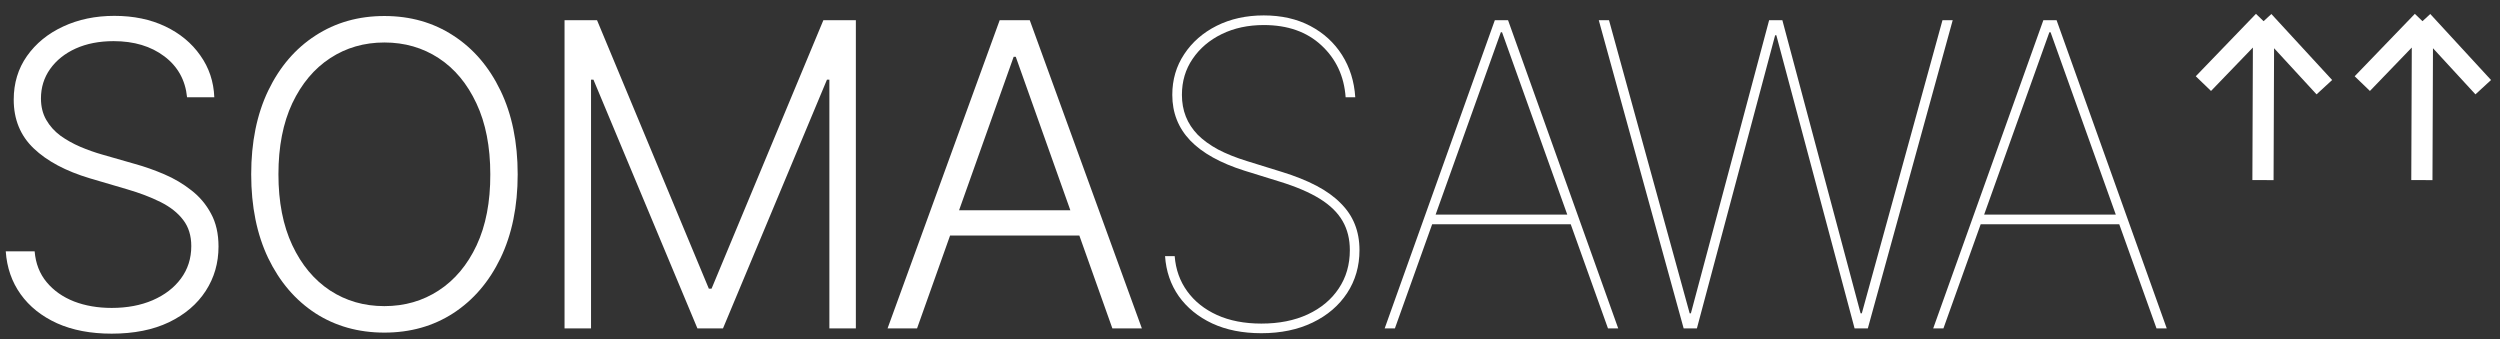 <svg width="236" height="32" viewBox="0 0 236 32" fill="none" xmlns="http://www.w3.org/2000/svg">
<rect x="0" y="0" width="236" height="32" fill="#333333" stroke="none"/>
<path d="M17.659 9.182C17.498 7.563 16.783 6.275 15.514 5.318C14.245 4.362 12.65 3.884 10.727 3.884C9.373 3.884 8.18 4.116 7.148 4.58C6.125 5.044 5.32 5.688 4.733 6.511C4.155 7.326 3.866 8.254 3.866 9.295C3.866 10.062 4.032 10.735 4.364 11.312C4.695 11.89 5.14 12.387 5.699 12.804C6.267 13.211 6.892 13.562 7.574 13.855C8.265 14.149 8.961 14.395 9.662 14.594L12.73 15.474C13.658 15.73 14.586 16.057 15.514 16.455C16.442 16.852 17.29 17.354 18.057 17.96C18.833 18.557 19.454 19.291 19.918 20.162C20.391 21.024 20.628 22.061 20.628 23.273C20.628 24.826 20.225 26.223 19.42 27.463C18.616 28.704 17.46 29.689 15.954 30.418C14.449 31.137 12.645 31.497 10.543 31.497C8.563 31.497 6.845 31.171 5.386 30.517C3.928 29.854 2.782 28.94 1.949 27.776C1.116 26.611 0.647 25.261 0.543 23.727H3.27C3.365 24.873 3.743 25.844 4.406 26.639C5.069 27.435 5.931 28.041 6.991 28.457C8.052 28.865 9.236 29.068 10.543 29.068C11.992 29.068 13.279 28.827 14.406 28.344C15.543 27.851 16.433 27.169 17.077 26.298C17.73 25.418 18.057 24.395 18.057 23.23C18.057 22.245 17.801 21.421 17.29 20.759C16.778 20.086 16.063 19.523 15.145 19.068C14.236 18.614 13.18 18.211 11.977 17.861L8.497 16.838C6.215 16.156 4.444 15.214 3.185 14.011C1.925 12.809 1.295 11.275 1.295 9.409C1.295 7.847 1.712 6.473 2.545 5.29C3.388 4.097 4.525 3.169 5.955 2.506C7.394 1.833 9.009 1.497 10.798 1.497C12.607 1.497 14.207 1.829 15.599 2.491C16.991 3.154 18.095 4.068 18.909 5.233C19.733 6.388 20.173 7.705 20.23 9.182H17.659Z" fill="white"/>
<path d="M48.869 16.455C48.869 19.485 48.33 22.122 47.25 24.366C46.17 26.601 44.684 28.334 42.79 29.565C40.905 30.787 38.737 31.398 36.284 31.398C33.831 31.398 31.658 30.787 29.764 29.565C27.88 28.334 26.398 26.601 25.318 24.366C24.248 22.122 23.713 19.485 23.713 16.455C23.713 13.424 24.248 10.792 25.318 8.557C26.398 6.313 27.884 4.58 29.778 3.358C31.672 2.127 33.841 1.511 36.284 1.511C38.737 1.511 40.905 2.127 42.79 3.358C44.684 4.58 46.17 6.313 47.25 8.557C48.33 10.792 48.869 13.424 48.869 16.455ZM46.284 16.455C46.284 13.85 45.849 11.62 44.977 9.764C44.106 7.899 42.918 6.473 41.412 5.489C39.906 4.504 38.197 4.011 36.284 4.011C34.381 4.011 32.676 4.504 31.17 5.489C29.665 6.473 28.472 7.894 27.591 9.75C26.72 11.606 26.284 13.841 26.284 16.455C26.284 19.059 26.72 21.289 27.591 23.145C28.462 25.001 29.651 26.426 31.156 27.421C32.662 28.405 34.371 28.898 36.284 28.898C38.197 28.898 39.906 28.405 41.412 27.421C42.927 26.436 44.12 25.015 44.992 23.159C45.863 21.294 46.294 19.059 46.284 16.455Z" fill="white"/>
<path d="M53.293 1.909H56.361L66.915 27.25H67.171L77.725 1.909H80.793V31H78.293V7.52H78.066L68.251 31H65.836L56.021 7.52H55.793V31H53.293V1.909Z" fill="white"/>
<path d="M86.57 31H83.786L94.369 1.909H97.21L107.792 31H105.008L95.888 5.361H95.69L86.57 31ZM88.573 19.849H103.005V22.236H88.573V19.849Z" fill="white"/>
<path d="M127.028 9.182C126.886 7.193 126.123 5.56 124.741 4.281C123.368 3.003 121.554 2.364 119.3 2.364C117.823 2.364 116.502 2.648 115.337 3.216C114.173 3.784 113.254 4.565 112.582 5.56C111.909 6.545 111.573 7.676 111.573 8.955C111.573 9.693 111.696 10.375 111.942 11C112.189 11.625 112.563 12.198 113.065 12.719C113.576 13.23 114.215 13.694 114.982 14.111C115.759 14.518 116.668 14.883 117.71 15.205L121.005 16.227C122.264 16.616 123.353 17.051 124.272 17.534C125.191 18.017 125.948 18.562 126.545 19.168C127.151 19.764 127.601 20.432 127.894 21.171C128.188 21.9 128.335 22.714 128.335 23.614C128.335 25.129 127.946 26.478 127.17 27.662C126.393 28.846 125.309 29.774 123.917 30.446C122.525 31.118 120.91 31.455 119.073 31.455C117.302 31.455 115.754 31.147 114.428 30.531C113.102 29.906 112.051 29.049 111.275 27.96C110.508 26.862 110.077 25.602 109.982 24.182H110.891C110.986 25.432 111.379 26.535 112.07 27.491C112.762 28.448 113.699 29.196 114.883 29.736C116.076 30.276 117.473 30.546 119.073 30.546C120.74 30.546 122.198 30.257 123.448 29.679C124.708 29.092 125.683 28.277 126.374 27.236C127.075 26.194 127.425 24.987 127.425 23.614C127.425 22.572 127.198 21.658 126.744 20.872C126.289 20.077 125.574 19.376 124.599 18.77C123.623 18.164 122.35 17.619 120.778 17.136L117.482 16.114C115.2 15.394 113.491 14.442 112.354 13.258C111.227 12.075 110.664 10.64 110.664 8.955C110.664 7.525 111.038 6.246 111.786 5.119C112.534 3.983 113.557 3.088 114.854 2.435C116.161 1.781 117.643 1.455 119.3 1.455C120.967 1.455 122.43 1.786 123.69 2.449C124.949 3.112 125.948 4.026 126.687 5.19C127.425 6.355 127.842 7.686 127.937 9.182H127.028Z" fill="white"/>
<path d="M131.679 31H130.713L141.111 1.909H142.361L152.759 31H151.793L141.793 3.045H141.679L131.679 31ZM134.974 20.261H148.497V21.171H134.974V20.261Z" fill="white"/>
<path d="M158.937 31L150.925 1.909H151.891L159.505 29.58H159.619L167.005 1.909H168.255L175.641 29.58H175.755L183.369 1.909H184.335L176.323 31H175.073L167.687 3.33H167.573L160.187 31H158.937Z" fill="white"/>
<path d="M183.46 31H182.494L192.892 1.909H194.142L204.54 31H203.574L193.574 3.045H193.46L183.46 31ZM186.756 20.261H200.278V21.171H186.756V20.261Z" fill="white"/>
<path d="M208 7.893L213.682 2M213.682 2L219.418 8.23M213.682 2L213.625 17" stroke="white" stroke-width="2"/>
<path d="M223 7.893L228.682 2M228.682 2L234.418 8.23M228.682 2L228.625 17" stroke="white" stroke-width="2"/>
</svg>
